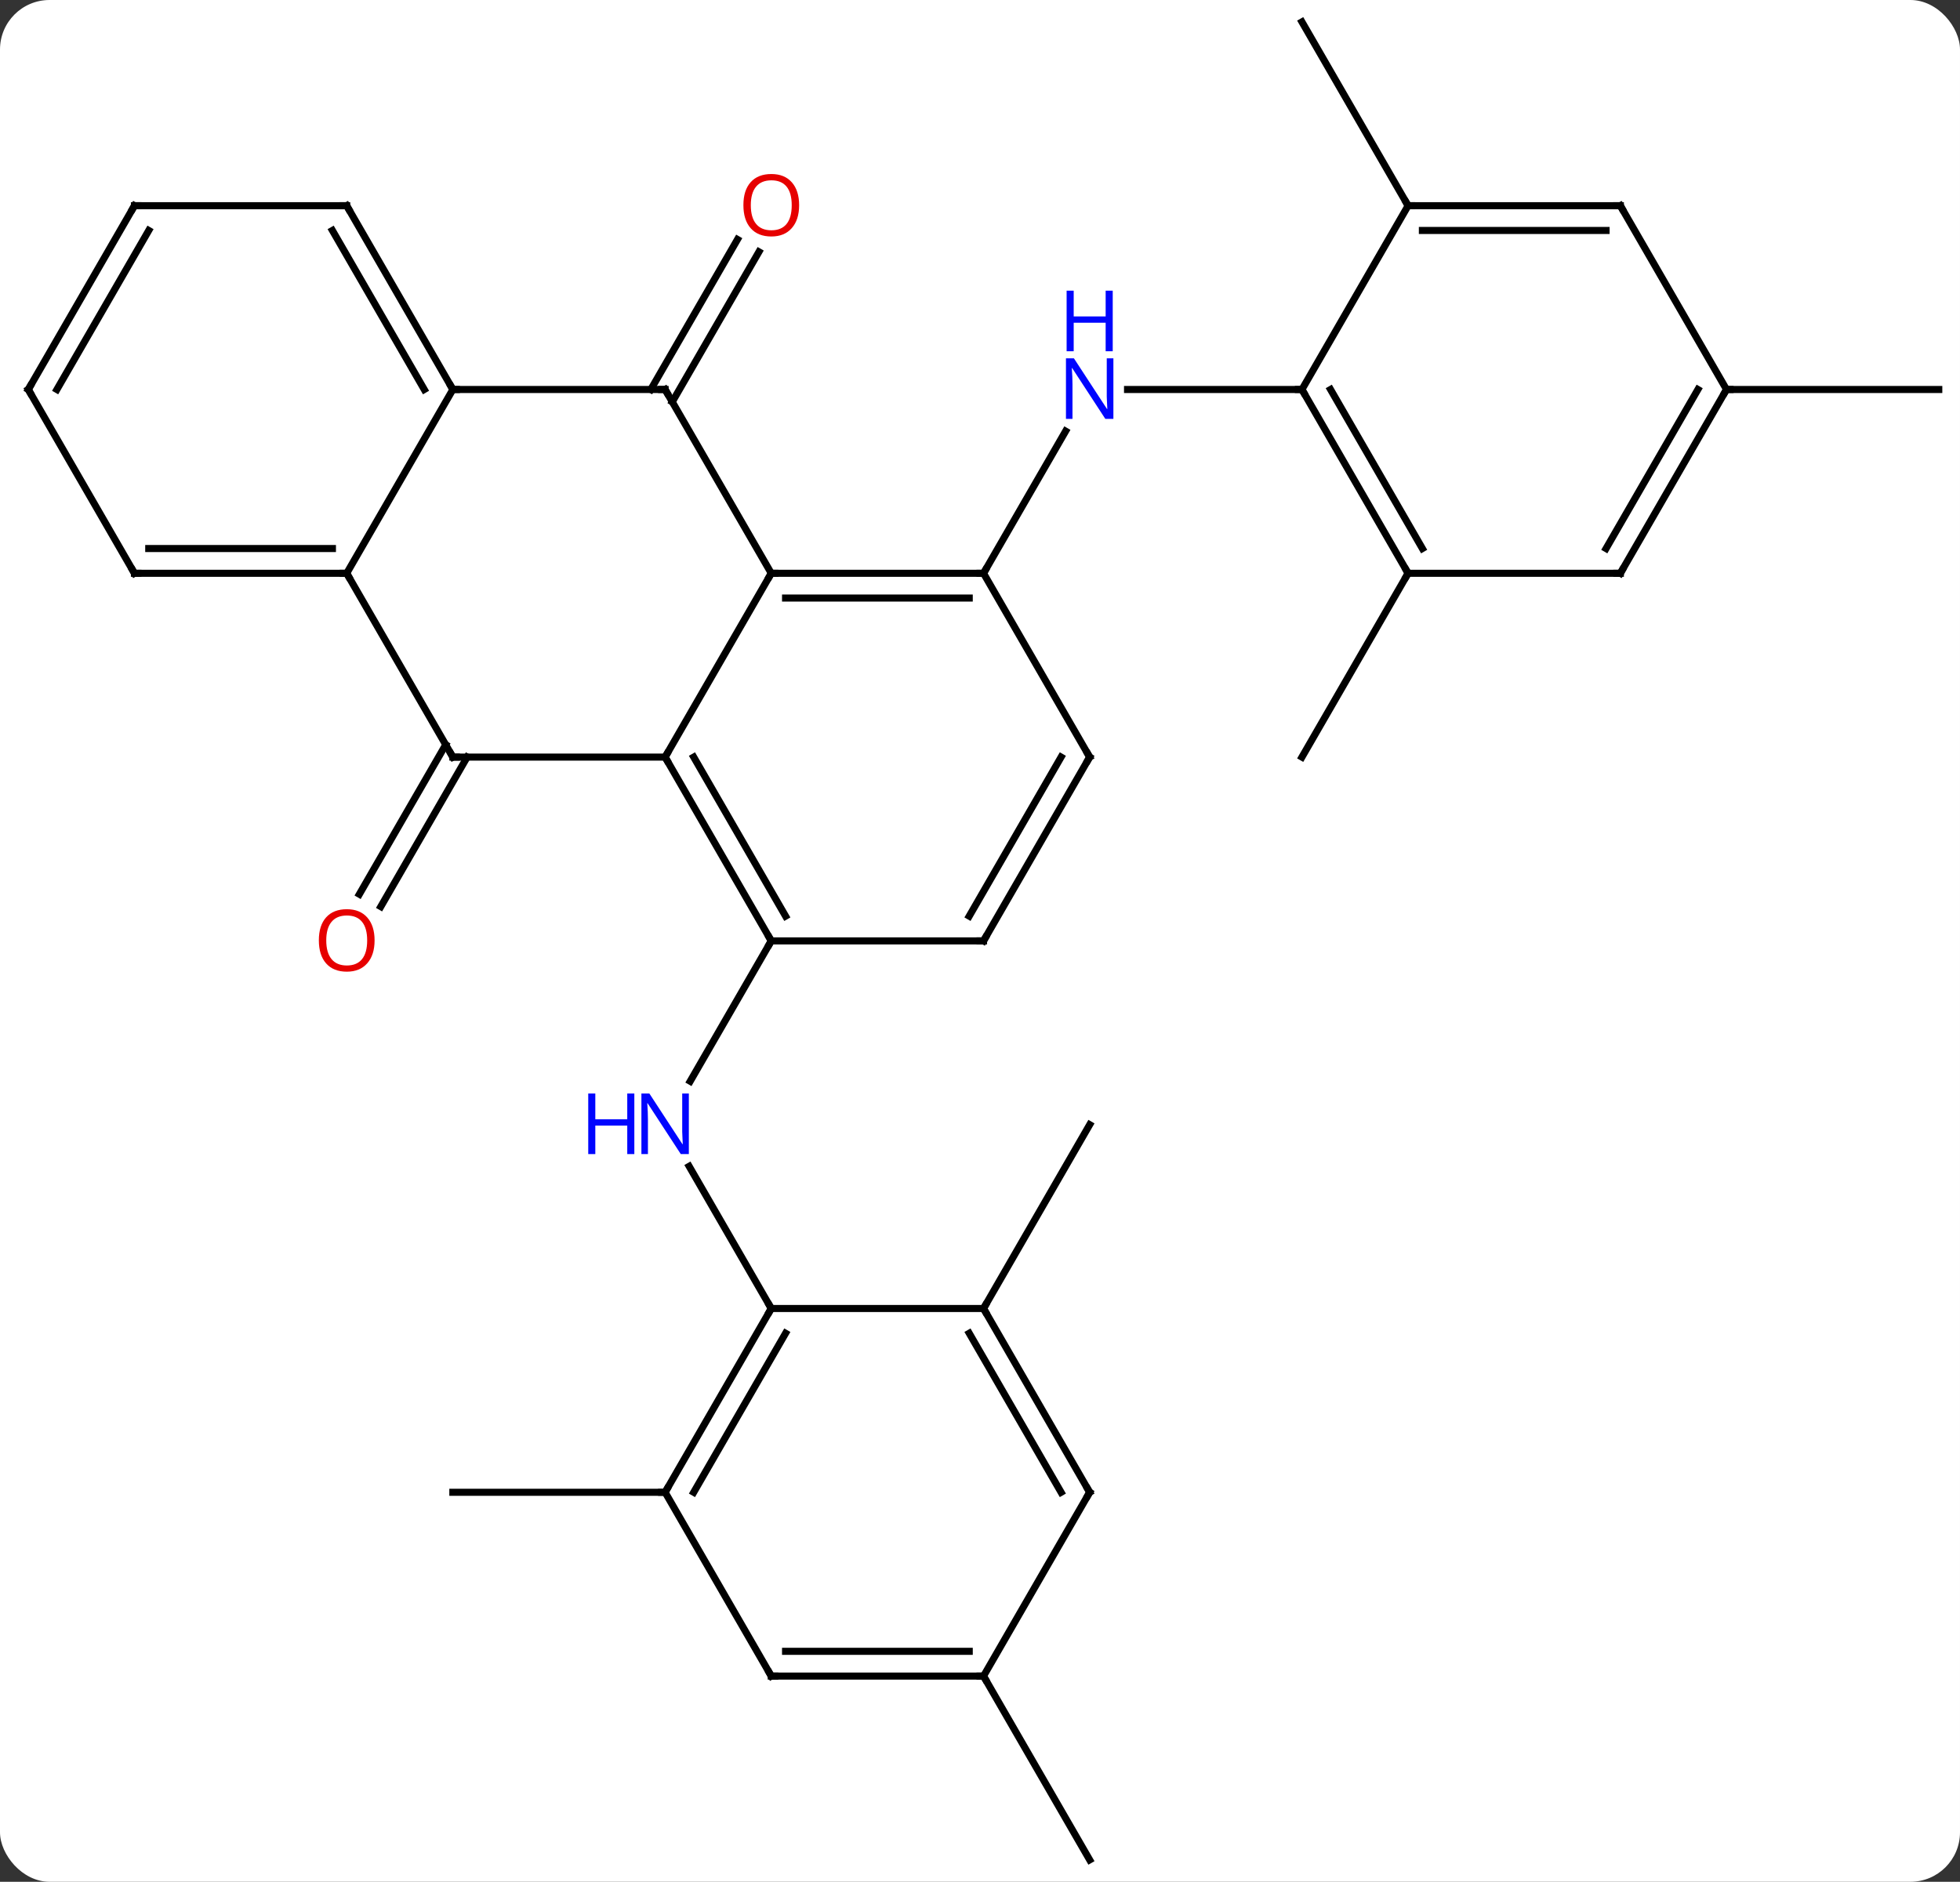 <svg width="277" viewBox="0 0 277 266" style="fill-opacity:1; color-rendering:auto; color-interpolation:auto; text-rendering:auto; stroke:black; stroke-linecap:square; stroke-miterlimit:10; shape-rendering:auto; stroke-opacity:1; fill:black; stroke-dasharray:none; font-weight:normal; stroke-width:1; font-family:'Open Sans'; font-style:normal; stroke-linejoin:miter; font-size:12; stroke-dashoffset:0; image-rendering:auto;" height="266" class="cas-substance-image" xmlns:xlink="http://www.w3.org/1999/xlink" xmlns="http://www.w3.org/2000/svg"><rect x="0" y="0" width="277" height="266" fill="#333333" stroke="none"/><svg class="cas-substance-single-component"><rect y="0" x="0" width="277" stroke="none" ry="7" rx="7" height="266" fill="white" class="cas-substance-group"/><svg y="0" x="0" width="277" viewBox="0 0 277 266" style="fill:black;" height="266" class="cas-substance-single-component-image"><svg><g><g transform="translate(139,133)" style="text-rendering:geometricPrecision; color-rendering:optimizeQuality; color-interpolation:linearRGB; stroke-linecap:butt; image-rendering:optimizeQuality;"><line y2="-51.963" y1="-72.055" x2="0" x1="11.6" style="fill:none;"/><line y2="-77.943" y1="-77.943" x2="45" x1="20.352" style="fill:none;"/><line y2="-77.943" y1="-99.15" x2="-47.021" x1="-34.776" style="fill:none;"/><line y2="-76.193" y1="-97.4" x2="-43.99" x1="-31.745" style="fill:none;"/><line y2="0" y1="19.842" x2="-30" x1="-41.456" style="fill:none;"/><line y2="51.963" y1="31.868" x2="-30" x1="-41.601" style="fill:none;"/><line y2="-25.98" y1="-4.847" x2="-72.979" x1="-85.181" style="fill:none;"/><line y2="-27.73" y1="-6.597" x2="-76.01" x1="-88.212" style="fill:none;"/><line y2="-51.963" y1="-25.98" x2="60" x1="45" style="fill:none;"/><line y2="-103.923" y1="-129.903" x2="60" x1="45" style="fill:none;"/><line y2="77.943" y1="77.943" x2="-45" x1="-75" style="fill:none;"/><line y2="51.963" y1="25.98" x2="0" x1="15" style="fill:none;"/><line y2="-77.943" y1="-77.943" x2="105" x1="135" style="fill:none;"/><line y2="103.923" y1="129.903" x2="0" x1="15" style="fill:none;"/><line y2="-25.98" y1="-51.963" x2="-45" x1="-30" style="fill:none;"/><line y2="-51.963" y1="-51.963" x2="0" x1="-30" style="fill:none;"/><line y2="-48.463" y1="-48.463" x2="-2.021" x1="-27.979" style="fill:none;"/><line y2="-77.943" y1="-51.963" x2="-45" x1="-30" style="fill:none;"/><line y2="0" y1="-25.98" x2="-30" x1="-45" style="fill:none;"/><line y2="-3.5" y1="-25.98" x2="-27.979" x1="-40.959" style="fill:none;"/><line y2="-25.98" y1="-25.98" x2="-75" x1="-45" style="fill:none;"/><line y2="-25.98" y1="-51.963" x2="15" x1="0" style="fill:none;"/><line y2="-77.943" y1="-77.943" x2="-75" x1="-45" style="fill:none;"/><line y2="0" y1="0" x2="0" x1="-30" style="fill:none;"/><line y2="-51.963" y1="-25.98" x2="-90" x1="-75" style="fill:none;"/><line y2="0" y1="-25.98" x2="0" x1="15" style="fill:none;"/><line y2="-3.5" y1="-25.98" x2="-2.021" x1="10.959" style="fill:none;"/><line y2="-51.963" y1="-77.943" x2="-90" x1="-75" style="fill:none;"/><line y2="-103.923" y1="-77.943" x2="-90" x1="-75" style="fill:none;"/><line y2="-100.423" y1="-77.943" x2="-92.021" x1="-79.041" style="fill:none;"/><line y2="-51.963" y1="-51.963" x2="-120" x1="-90" style="fill:none;"/><line y2="-55.463" y1="-55.463" x2="-117.979" x1="-92.021" style="fill:none;"/><line y2="-103.923" y1="-103.923" x2="-120" x1="-90" style="fill:none;"/><line y2="-77.943" y1="-51.963" x2="-135" x1="-120" style="fill:none;"/><line y2="-77.943" y1="-103.923" x2="-135" x1="-120" style="fill:none;"/><line y2="-77.943" y1="-100.423" x2="-130.958" x1="-117.979" style="fill:none;"/><line y2="-51.963" y1="-77.943" x2="60" x1="45" style="fill:none;"/><line y2="-55.463" y1="-77.943" x2="62.021" x1="49.041" style="fill:none;"/><line y2="-103.923" y1="-77.943" x2="60" x1="45" style="fill:none;"/><line y2="-51.963" y1="-51.963" x2="90" x1="60" style="fill:none;"/><line y2="-103.923" y1="-103.923" x2="90" x1="60" style="fill:none;"/><line y2="-100.423" y1="-100.423" x2="87.979" x1="62.021" style="fill:none;"/><line y2="-77.943" y1="-51.963" x2="105" x1="90" style="fill:none;"/><line y2="-77.943" y1="-55.463" x2="100.959" x1="87.979" style="fill:none;"/><line y2="-77.943" y1="-103.923" x2="105" x1="90" style="fill:none;"/><line y2="77.943" y1="51.963" x2="-45" x1="-30" style="fill:none;"/><line y2="77.943" y1="55.463" x2="-40.959" x1="-27.979" style="fill:none;"/><line y2="51.963" y1="51.963" x2="0" x1="-30" style="fill:none;"/><line y2="103.923" y1="77.943" x2="-30" x1="-45" style="fill:none;"/><line y2="77.943" y1="51.963" x2="15" x1="0" style="fill:none;"/><line y2="77.943" y1="55.463" x2="10.959" x1="-2.021" style="fill:none;"/><line y2="103.923" y1="103.923" x2="0" x1="-30" style="fill:none;"/><line y2="100.423" y1="100.423" x2="-2.021" x1="-27.979" style="fill:none;"/><line y2="103.923" y1="77.943" x2="0" x1="15" style="fill:none;"/></g><g transform="translate(139,133)" style="fill:rgb(0,5,255); text-rendering:geometricPrecision; color-rendering:optimizeQuality; image-rendering:optimizeQuality; font-family:'Open Sans'; stroke:rgb(0,5,255); color-interpolation:linearRGB;"><path style="stroke:none;" d="M18.352 -73.787 L17.211 -73.787 L12.523 -80.974 L12.477 -80.974 Q12.57 -79.709 12.57 -78.662 L12.57 -73.787 L11.648 -73.787 L11.648 -82.349 L12.773 -82.349 L17.445 -75.193 L17.492 -75.193 Q17.492 -75.349 17.445 -76.209 Q17.398 -77.068 17.414 -77.443 L17.414 -82.349 L18.352 -82.349 L18.352 -73.787 Z"/><path style="stroke:none;" d="M18.258 -83.349 L17.258 -83.349 L17.258 -87.38 L12.742 -87.38 L12.742 -83.349 L11.742 -83.349 L11.742 -91.912 L12.742 -91.912 L12.742 -88.271 L17.258 -88.271 L17.258 -91.912 L18.258 -91.912 L18.258 -83.349 Z"/><path style="fill:rgb(230,0,0); stroke:none;" d="M-26.062 -103.993 Q-26.062 -101.931 -27.102 -100.751 Q-28.141 -99.571 -29.984 -99.571 Q-31.875 -99.571 -32.906 -100.736 Q-33.938 -101.9 -33.938 -104.009 Q-33.938 -106.103 -32.906 -107.251 Q-31.875 -108.4 -29.984 -108.4 Q-28.125 -108.4 -27.094 -107.228 Q-26.062 -106.056 -26.062 -103.993 ZM-32.891 -103.993 Q-32.891 -102.259 -32.148 -101.353 Q-31.406 -100.446 -29.984 -100.446 Q-28.562 -100.446 -27.836 -101.345 Q-27.109 -102.243 -27.109 -103.993 Q-27.109 -105.728 -27.836 -106.618 Q-28.562 -107.509 -29.984 -107.509 Q-31.406 -107.509 -32.148 -106.611 Q-32.891 -105.712 -32.891 -103.993 Z"/><path style="stroke:none;" d="M-41.648 30.136 L-42.789 30.136 L-47.477 22.949 L-47.523 22.949 Q-47.43 24.214 -47.43 25.261 L-47.43 30.136 L-48.352 30.136 L-48.352 21.574 L-47.227 21.574 L-42.555 28.73 L-42.508 28.73 Q-42.508 28.574 -42.555 27.714 Q-42.602 26.855 -42.586 26.48 L-42.586 21.574 L-41.648 21.574 L-41.648 30.136 Z"/><path style="stroke:none;" d="M-49.352 30.136 L-50.352 30.136 L-50.352 26.105 L-54.867 26.105 L-54.867 30.136 L-55.867 30.136 L-55.867 21.574 L-54.867 21.574 L-54.867 25.214 L-50.352 25.214 L-50.352 21.574 L-49.352 21.574 L-49.352 30.136 Z"/><path style="fill:rgb(230,0,0); stroke:none;" d="M-86.062 -0.07 Q-86.062 1.992 -87.102 3.172 Q-88.141 4.352 -89.984 4.352 Q-91.875 4.352 -92.906 3.188 Q-93.938 2.023 -93.938 -0.086 Q-93.938 -2.18 -92.906 -3.328 Q-91.875 -4.477 -89.984 -4.477 Q-88.125 -4.477 -87.094 -3.305 Q-86.062 -2.133 -86.062 -0.07 ZM-92.891 -0.07 Q-92.891 1.664 -92.148 2.57 Q-91.406 3.477 -89.984 3.477 Q-88.562 3.477 -87.836 2.578 Q-87.109 1.68 -87.109 -0.07 Q-87.109 -1.805 -87.836 -2.695 Q-88.562 -3.586 -89.984 -3.586 Q-91.406 -3.586 -92.148 -2.688 Q-92.891 -1.789 -92.891 -0.07 Z"/></g><g transform="translate(139,133)" style="stroke-linecap:butt; text-rendering:geometricPrecision; color-rendering:optimizeQuality; image-rendering:optimizeQuality; font-family:'Open Sans'; color-interpolation:linearRGB; stroke-miterlimit:5;"><path style="fill:none;" d="M-29.5 -51.963 L-30 -51.963 L-30.25 -51.53"/><path style="fill:none;" d="M-44.75 -25.547 L-45 -25.98 L-44.75 -26.413"/><path style="fill:none;" d="M-0.5 -51.963 L0 -51.963 L0.25 -52.396"/><path style="fill:none;" d="M-44.75 -77.51 L-45 -77.943 L-45.5 -77.943"/><path style="fill:none;" d="M-30.25 -0.433 L-30 0 L-30.25 0.433"/><path style="fill:none;" d="M-74.5 -25.98 L-75 -25.98 L-75.25 -26.413"/><path style="fill:none;" d="M14.75 -26.413 L15 -25.98 L14.75 -25.547"/><path style="fill:none;" d="M-75.25 -78.376 L-75 -77.943 L-74.5 -77.943"/><path style="fill:none;" d="M-0.5 -0 L0 0 L0.25 -0.433"/><path style="fill:none;" d="M-90.5 -51.963 L-90 -51.963 L-89.75 -51.53"/><path style="fill:none;" d="M-89.75 -103.49 L-90 -103.923 L-90.5 -103.923"/><path style="fill:none;" d="M-119.5 -51.963 L-120 -51.963 L-120.25 -52.396"/><path style="fill:none;" d="M-119.5 -103.923 L-120 -103.923 L-120.25 -103.49"/><path style="fill:none;" d="M-134.75 -77.51 L-135 -77.943 L-134.75 -78.376"/><path style="fill:none;" d="M45.25 -77.51 L45 -77.943 L44.5 -77.943"/><path style="fill:none;" d="M59.75 -52.396 L60 -51.963 L59.75 -51.53"/><path style="fill:none;" d="M60.5 -103.923 L60 -103.923 L59.75 -104.356"/><path style="fill:none;" d="M89.5 -51.963 L90 -51.963 L90.25 -52.396"/><path style="fill:none;" d="M89.5 -103.923 L90 -103.923 L90.25 -103.49"/><path style="fill:none;" d="M104.75 -77.51 L105 -77.943 L105.5 -77.943"/><path style="fill:none;" d="M-30.25 52.396 L-30 51.963 L-30.25 51.53"/><path style="fill:none;" d="M-44.75 77.51 L-45 77.943 L-45.5 77.943"/><path style="fill:none;" d="M0.25 52.396 L0 51.963 L0.25 51.53"/><path style="fill:none;" d="M-30.25 103.49 L-30 103.923 L-29.5 103.923"/><path style="fill:none;" d="M14.75 77.51 L15 77.943 L14.75 78.376"/><path style="fill:none;" d="M-0.5 103.923 L0 103.923 L0.25 104.356"/></g></g></svg></svg></svg></svg>